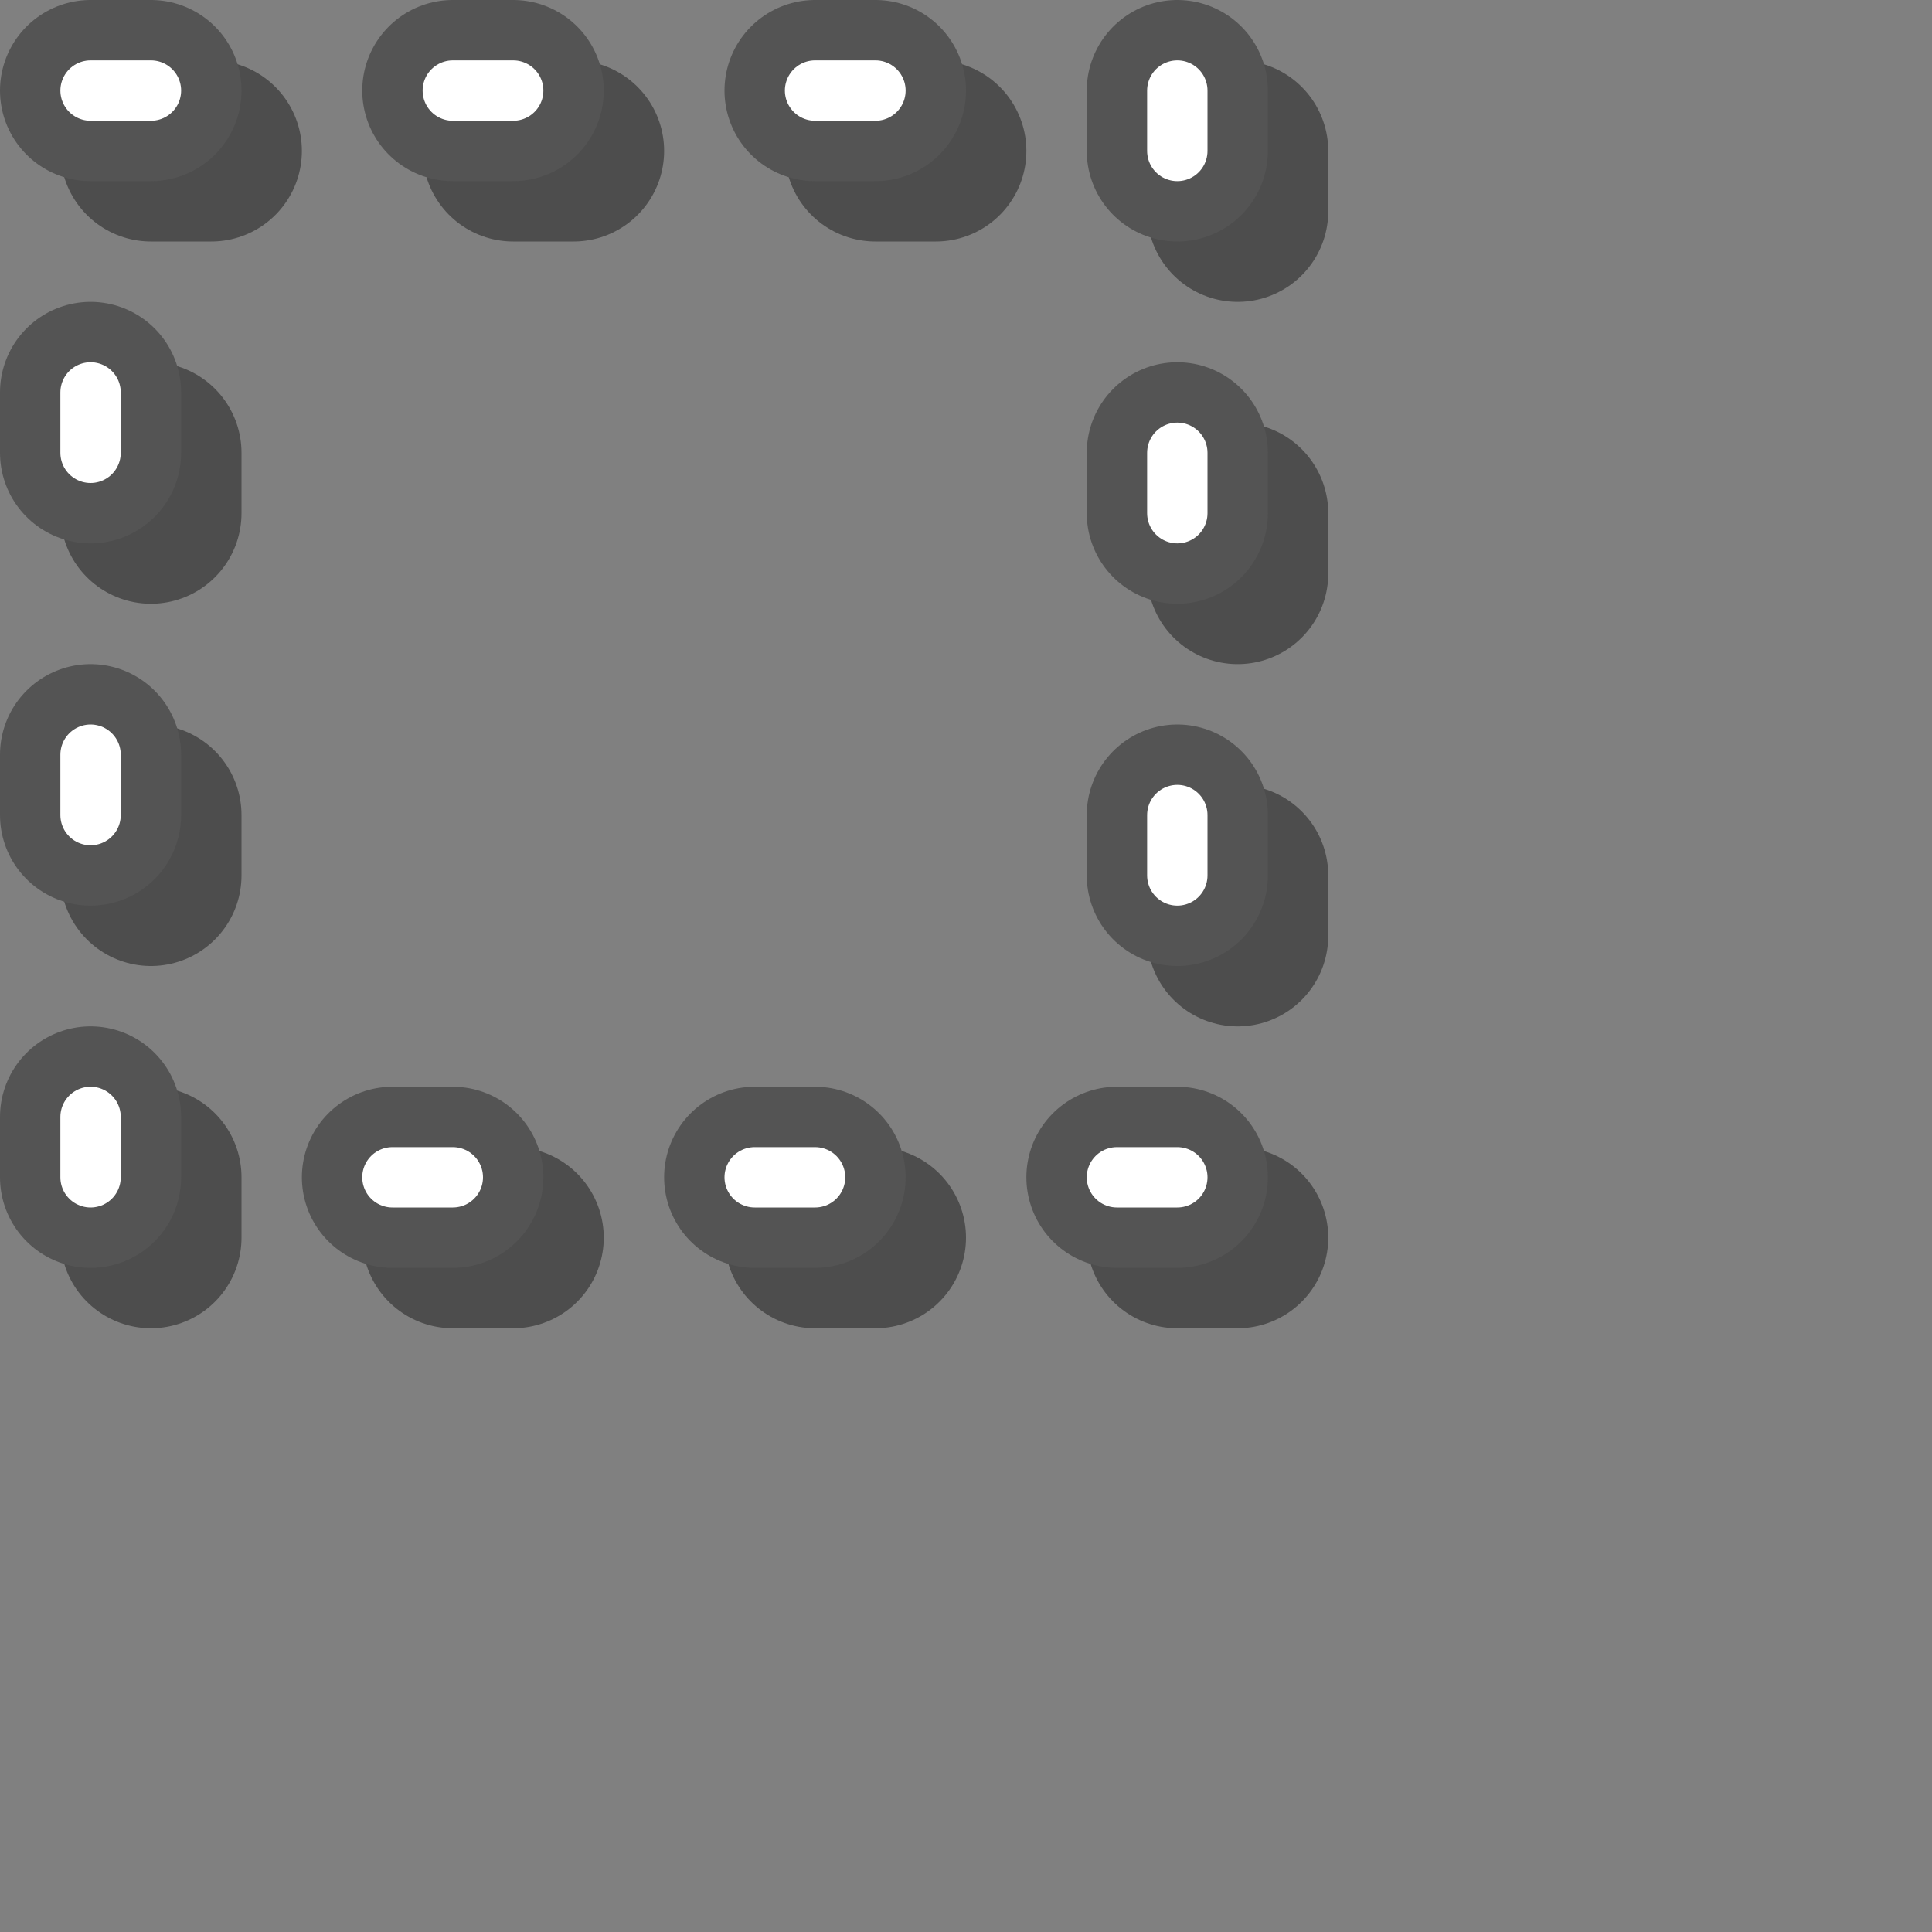 <?xml version="1.0" encoding="UTF-8" standalone="yes"?>
<svg version="1.1" width="64" height="64" color-interpolation="linearRGB"
     xmlns:svg="http://www.w3.org/2000/svg" xmlns="http://www.w3.org/2000/svg">
 <rect width="100%" height="100%" fill="#808080" stroke="none"/>
 <g>
  <path style="fill:none; stroke:#000000; stroke-opacity:0.4; stroke-width:6; stroke-linecap:round; stroke-linejoin:round"
        d="M5 3H3"
        transform="matrix(1,0,0,1,2,2)"
  />
  <path style="fill:none; stroke:#545454; stroke-width:6; stroke-linecap:round; stroke-linejoin:round"
        d="M5 3H3"
  />
  <path style="fill:none; stroke:#ffffff; stroke-width:2; stroke-linecap:round; stroke-linejoin:round"
        d="M5 3H3"
  />
  <path style="fill:none; stroke:#000000; stroke-opacity:0.4; stroke-width:6; stroke-linecap:round; stroke-linejoin:round"
        d="M5 3H3"
        transform="matrix(1,0,0,1,14,2)"
  />
  <path style="fill:none; stroke:#545454; stroke-width:6; stroke-linecap:round; stroke-linejoin:round"
        d="M5 3H3"
        transform="matrix(1,0,0,1,12,0)"
  />
  <path style="fill:none; stroke:#ffffff; stroke-width:2; stroke-linecap:round; stroke-linejoin:round"
        d="M5 3H3"
        transform="matrix(1,0,0,1,12,0)"
  />
  <path style="fill:none; stroke:#000000; stroke-opacity:0.4; stroke-width:6; stroke-linecap:round; stroke-linejoin:round"
        d="M5 3H3"
        transform="matrix(1,0,0,1,26,2)"
  />
  <path style="fill:none; stroke:#545454; stroke-width:6; stroke-linecap:round; stroke-linejoin:round"
        d="M5 3H3"
        transform="matrix(1,0,0,1,24,0)"
  />
  <path style="fill:none; stroke:#ffffff; stroke-width:2; stroke-linecap:round; stroke-linejoin:round"
        d="M5 3H3"
        transform="matrix(1,0,0,1,24,0)"
  />
  <path style="fill:none; stroke:#000000; stroke-opacity:0.4; stroke-width:6; stroke-linecap:round; stroke-linejoin:round"
        d="M5 3H3"
        transform="matrix(1,0,0,1,12,38)"
  />
  <path style="fill:none; stroke:#545454; stroke-width:6; stroke-linecap:round; stroke-linejoin:round"
        d="M5 3H3"
        transform="matrix(1,0,0,1,10,36)"
  />
  <path style="fill:none; stroke:#ffffff; stroke-width:2; stroke-linecap:round; stroke-linejoin:round"
        d="M5 3H3"
        transform="matrix(1,0,0,1,10,36)"
  />
  <path style="fill:none; stroke:#000000; stroke-opacity:0.4; stroke-width:6; stroke-linecap:round; stroke-linejoin:round"
        d="M5 3H3"
        transform="matrix(1,0,0,1,24,38)"
  />
  <path style="fill:none; stroke:#545454; stroke-width:6; stroke-linecap:round; stroke-linejoin:round"
        d="M5 3H3"
        transform="matrix(1,0,0,1,22,36)"
  />
  <path style="fill:none; stroke:#ffffff; stroke-width:2; stroke-linecap:round; stroke-linejoin:round"
        d="M5 3H3"
        transform="matrix(1,0,0,1,22,36)"
  />
  <path style="fill:none; stroke:#000000; stroke-opacity:0.4; stroke-width:6; stroke-linecap:round; stroke-linejoin:round"
        d="M5 3H3"
        transform="matrix(1,0,0,1,36,38)"
  />
  <path style="fill:none; stroke:#545454; stroke-width:6; stroke-linecap:round; stroke-linejoin:round"
        d="M5 3H3"
        transform="matrix(1,0,0,1,34,36)"
  />
  <path style="fill:none; stroke:#ffffff; stroke-width:2; stroke-linecap:round; stroke-linejoin:round"
        d="M5 3H3"
        transform="matrix(1,0,0,1,34,36)"
  />
  <path style="fill:none; stroke:#000000; stroke-opacity:0.4; stroke-width:6; stroke-linecap:round; stroke-linejoin:round"
        d="M3 5V3"
        transform="matrix(1,0,0,1,2,12)"
  />
  <path style="fill:none; stroke:#545454; stroke-width:6; stroke-linecap:round; stroke-linejoin:round"
        d="M3 5V3"
        transform="matrix(1,0,0,1,0,10)"
  />
  <path style="fill:none; stroke:#ffffff; stroke-width:2; stroke-linecap:round; stroke-linejoin:round"
        d="M3 5V3"
        transform="matrix(1,0,0,1,0,10)"
  />
  <path style="fill:none; stroke:#000000; stroke-opacity:0.4; stroke-width:6; stroke-linecap:round; stroke-linejoin:round"
        d="M3 5V3"
        transform="matrix(1,0,0,1,2,24)"
  />
  <path style="fill:none; stroke:#545454; stroke-width:6; stroke-linecap:round; stroke-linejoin:round"
        d="M3 5V3"
        transform="matrix(1,0,0,1,0,22)"
  />
  <path style="fill:none; stroke:#ffffff; stroke-width:2; stroke-linecap:round; stroke-linejoin:round"
        d="M3 5V3"
        transform="matrix(1,0,0,1,0,22)"
  />
  <path style="fill:none; stroke:#000000; stroke-opacity:0.4; stroke-width:6; stroke-linecap:round; stroke-linejoin:round"
        d="M3 5V3"
        transform="matrix(1,0,0,1,2,36)"
  />
  <path style="fill:none; stroke:#545454; stroke-width:6; stroke-linecap:round; stroke-linejoin:round"
        d="M3 5V3"
        transform="matrix(1,0,0,1,0,34)"
  />
  <path style="fill:none; stroke:#ffffff; stroke-width:2; stroke-linecap:round; stroke-linejoin:round"
        d="M3 5V3"
        transform="matrix(1,0,0,1,0,34)"
  />
  <path style="fill:none; stroke:#000000; stroke-opacity:0.4; stroke-width:6; stroke-linecap:round; stroke-linejoin:round"
        d="M3 5V3"
        transform="matrix(1,0,0,1,38,2)"
  />
  <path style="fill:none; stroke:#545454; stroke-width:6; stroke-linecap:round; stroke-linejoin:round"
        d="M3 5V3"
        transform="matrix(1,0,0,1,36,0)"
  />
  <path style="fill:none; stroke:#ffffff; stroke-width:2; stroke-linecap:round; stroke-linejoin:round"
        d="M3 5V3"
        transform="matrix(1,0,0,1,36,0)"
  />
  <path style="fill:none; stroke:#000000; stroke-opacity:0.4; stroke-width:6; stroke-linecap:round; stroke-linejoin:round"
        d="M3 5V3"
        transform="matrix(1,0,0,1,38,14)"
  />
  <path style="fill:none; stroke:#545454; stroke-width:6; stroke-linecap:round; stroke-linejoin:round"
        d="M3 5V3"
        transform="matrix(1,0,0,1,36,12)"
  />
  <path style="fill:none; stroke:#ffffff; stroke-width:2; stroke-linecap:round; stroke-linejoin:round"
        d="M3 5V3"
        transform="matrix(1,0,0,1,36,12)"
  />
  <path style="fill:none; stroke:#000000; stroke-opacity:0.4; stroke-width:6; stroke-linecap:round; stroke-linejoin:round"
        d="M3 5V3"
        transform="matrix(1,0,0,1,38,26)"
  />
  <path style="fill:none; stroke:#545454; stroke-width:6; stroke-linecap:round; stroke-linejoin:round"
        d="M3 5V3"
        transform="matrix(1,0,0,1,36,24)"
  />
  <path style="fill:none; stroke:#ffffff; stroke-width:2; stroke-linecap:round; stroke-linejoin:round"
        d="M3 5V3"
        transform="matrix(1,0,0,1,36,24)"
  />
 </g>
</svg>
